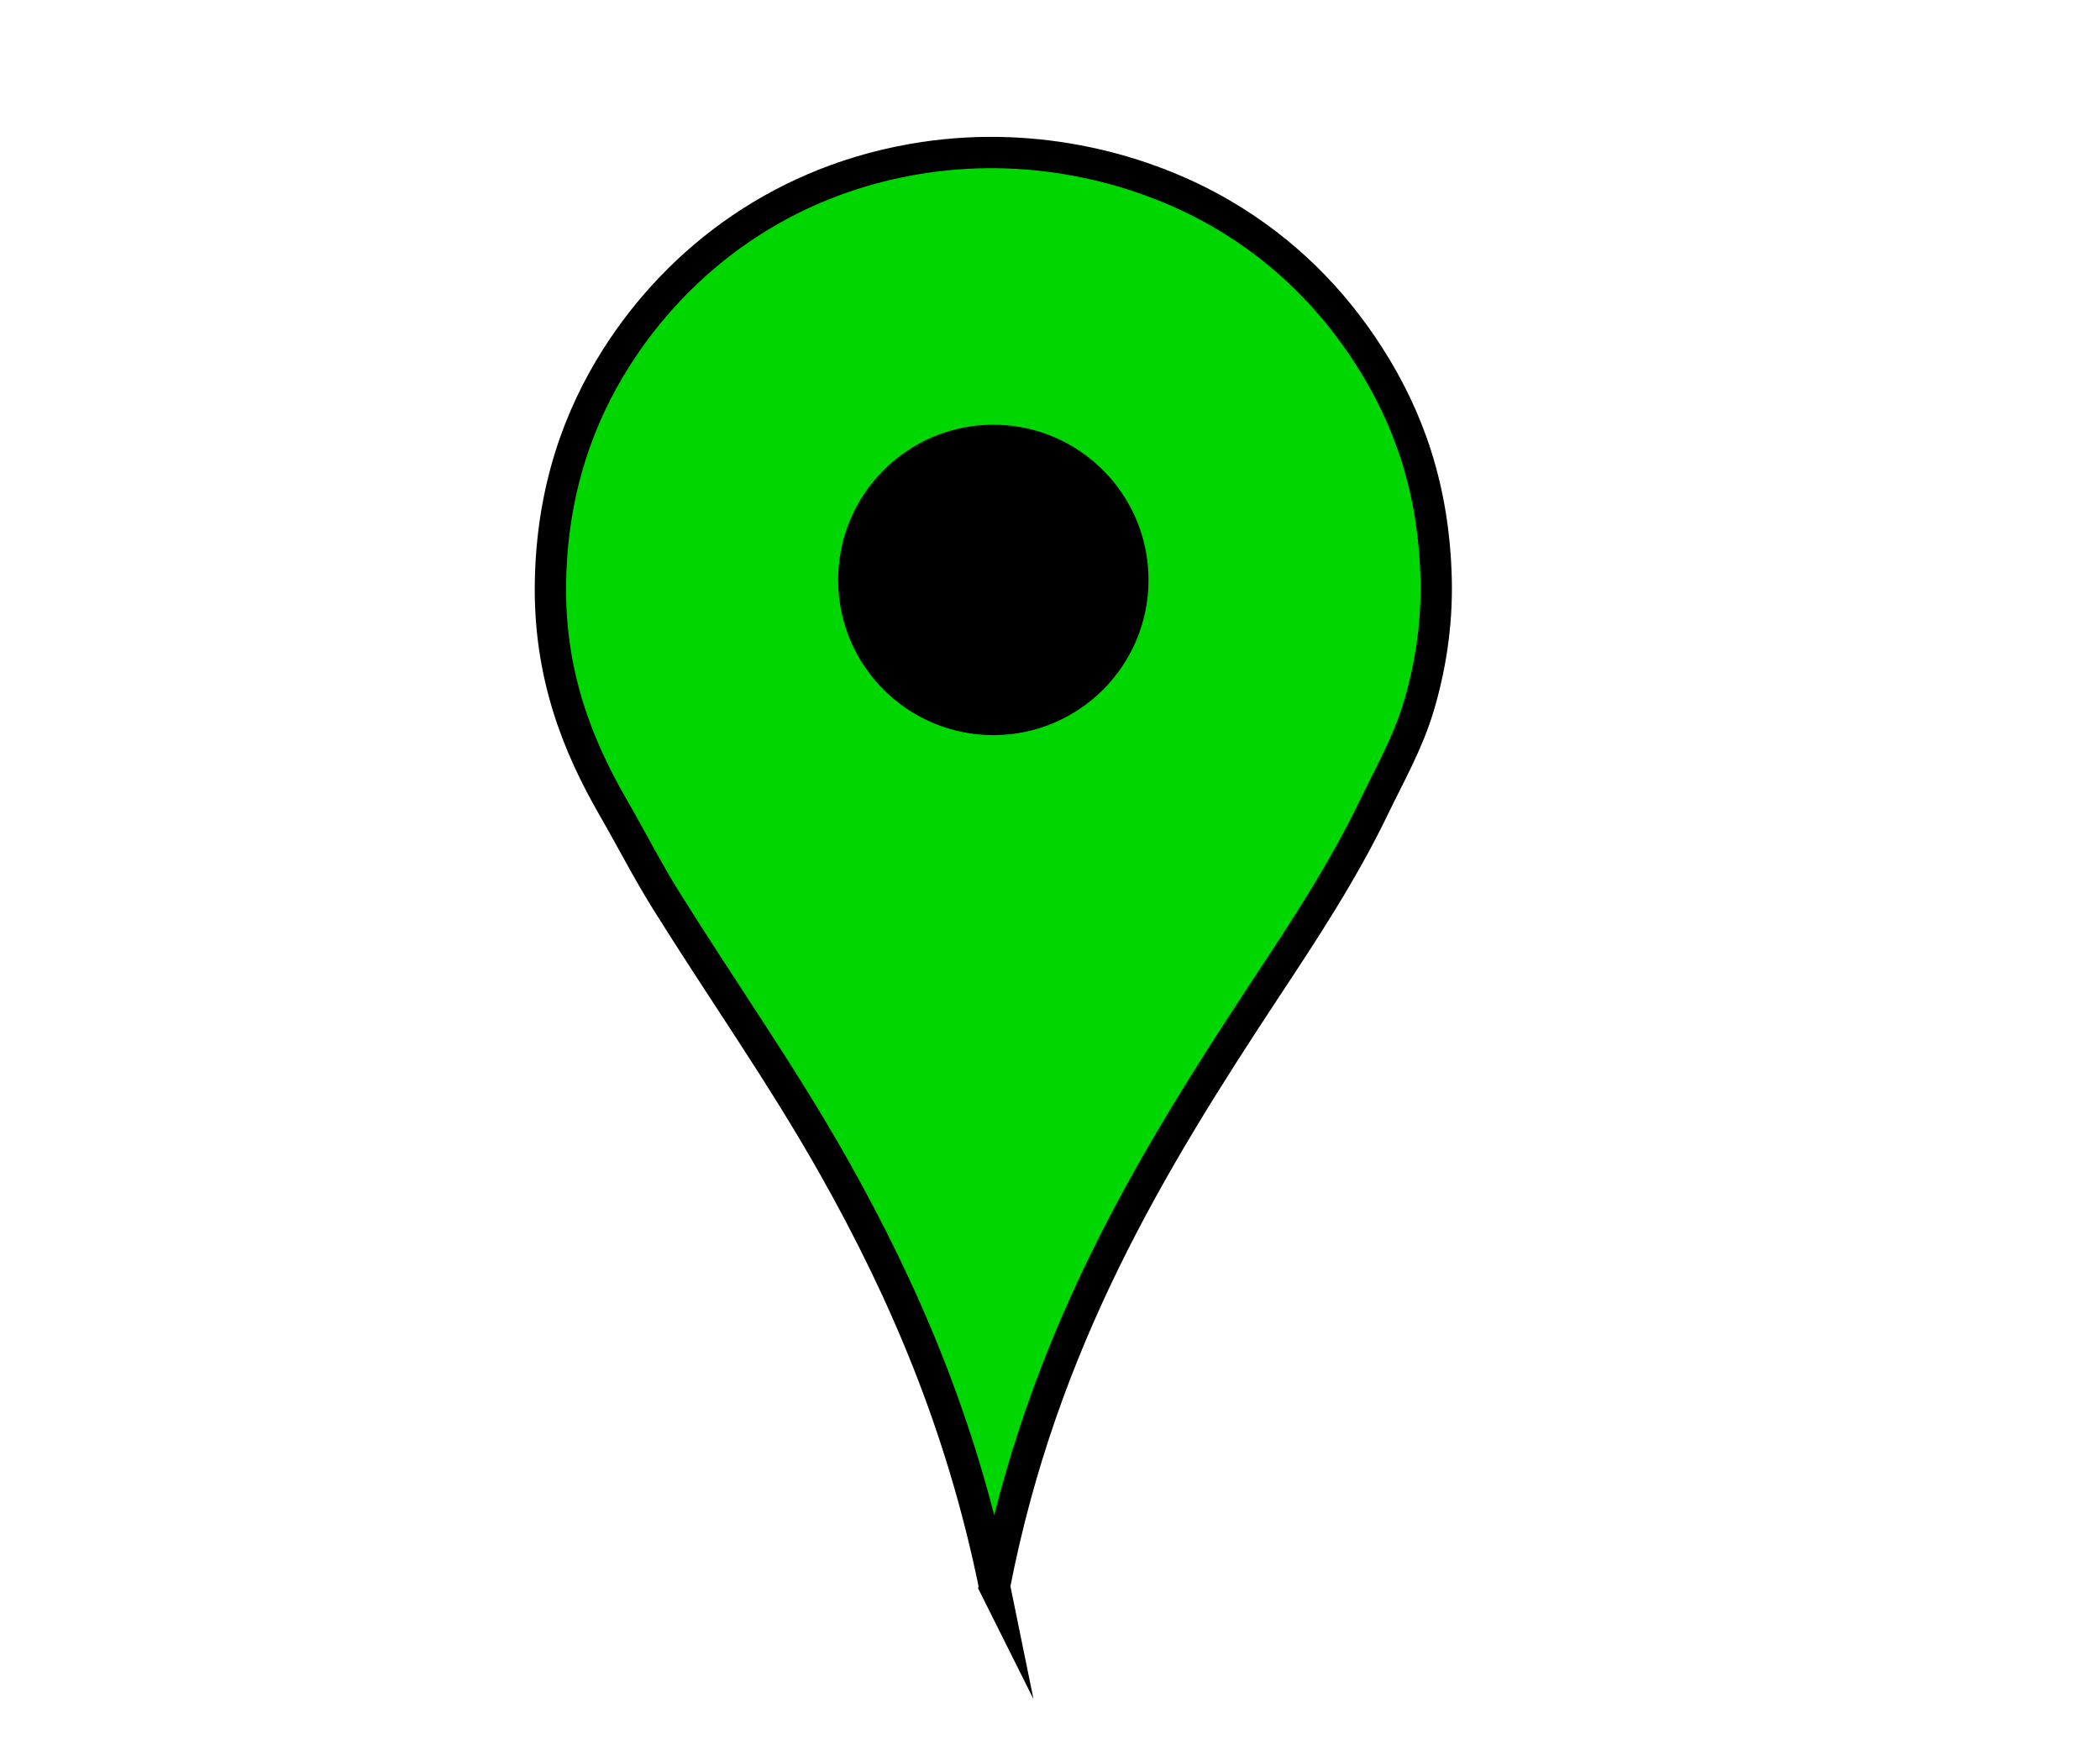 <?xml version="1.0"?><svg width="2481" height="2073" xmlns="http://www.w3.org/2000/svg">
 <title>green pin</title>

 <g>
  <title>Layer 1</title>
  <g id="svg_1">
   <path fill-rule="evenodd" clip-rule="evenodd" fill="#00d600" stroke="#000000" stroke-width="37" stroke-miterlimit="10" d="m1174.94,1873.629c-38.766,-190.301 -107.116,-348.665 -189.903,-495.44c-61.407,-108.872 -132.544,-209.363 -198.364,-314.938c-21.972,-35.244 -40.934,-72.477 -62.047,-109.054c-42.216,-73.137 -76.444,-157.935 -74.269,-267.932c2.125,-107.473 33.208,-193.684 78.03,-264.172c73.719,-115.935 197.201,-210.989 362.884,-235.969c135.466,-20.424 262.475,14.082 352.543,66.748c73.6,43.038 130.596,100.527 173.92,168.28c45.22,70.716 76.359,154.26 78.971,263.232c1.337,55.83 -7.805,107.532 -20.684,150.418c-13.034,43.409 -33.996,79.695 -52.646,118.454c-36.406,75.659 -82.049,144.982 -127.855,214.346c-136.437,206.606 -264.496,417.31 -320.58,706.027z" id="svg_2"/>
   <circle fill-rule="evenodd" clip-rule="evenodd" cx="1173.546" cy="685.047" r="183.332" id="svg_4"/>
  </g>
 </g>
</svg>
